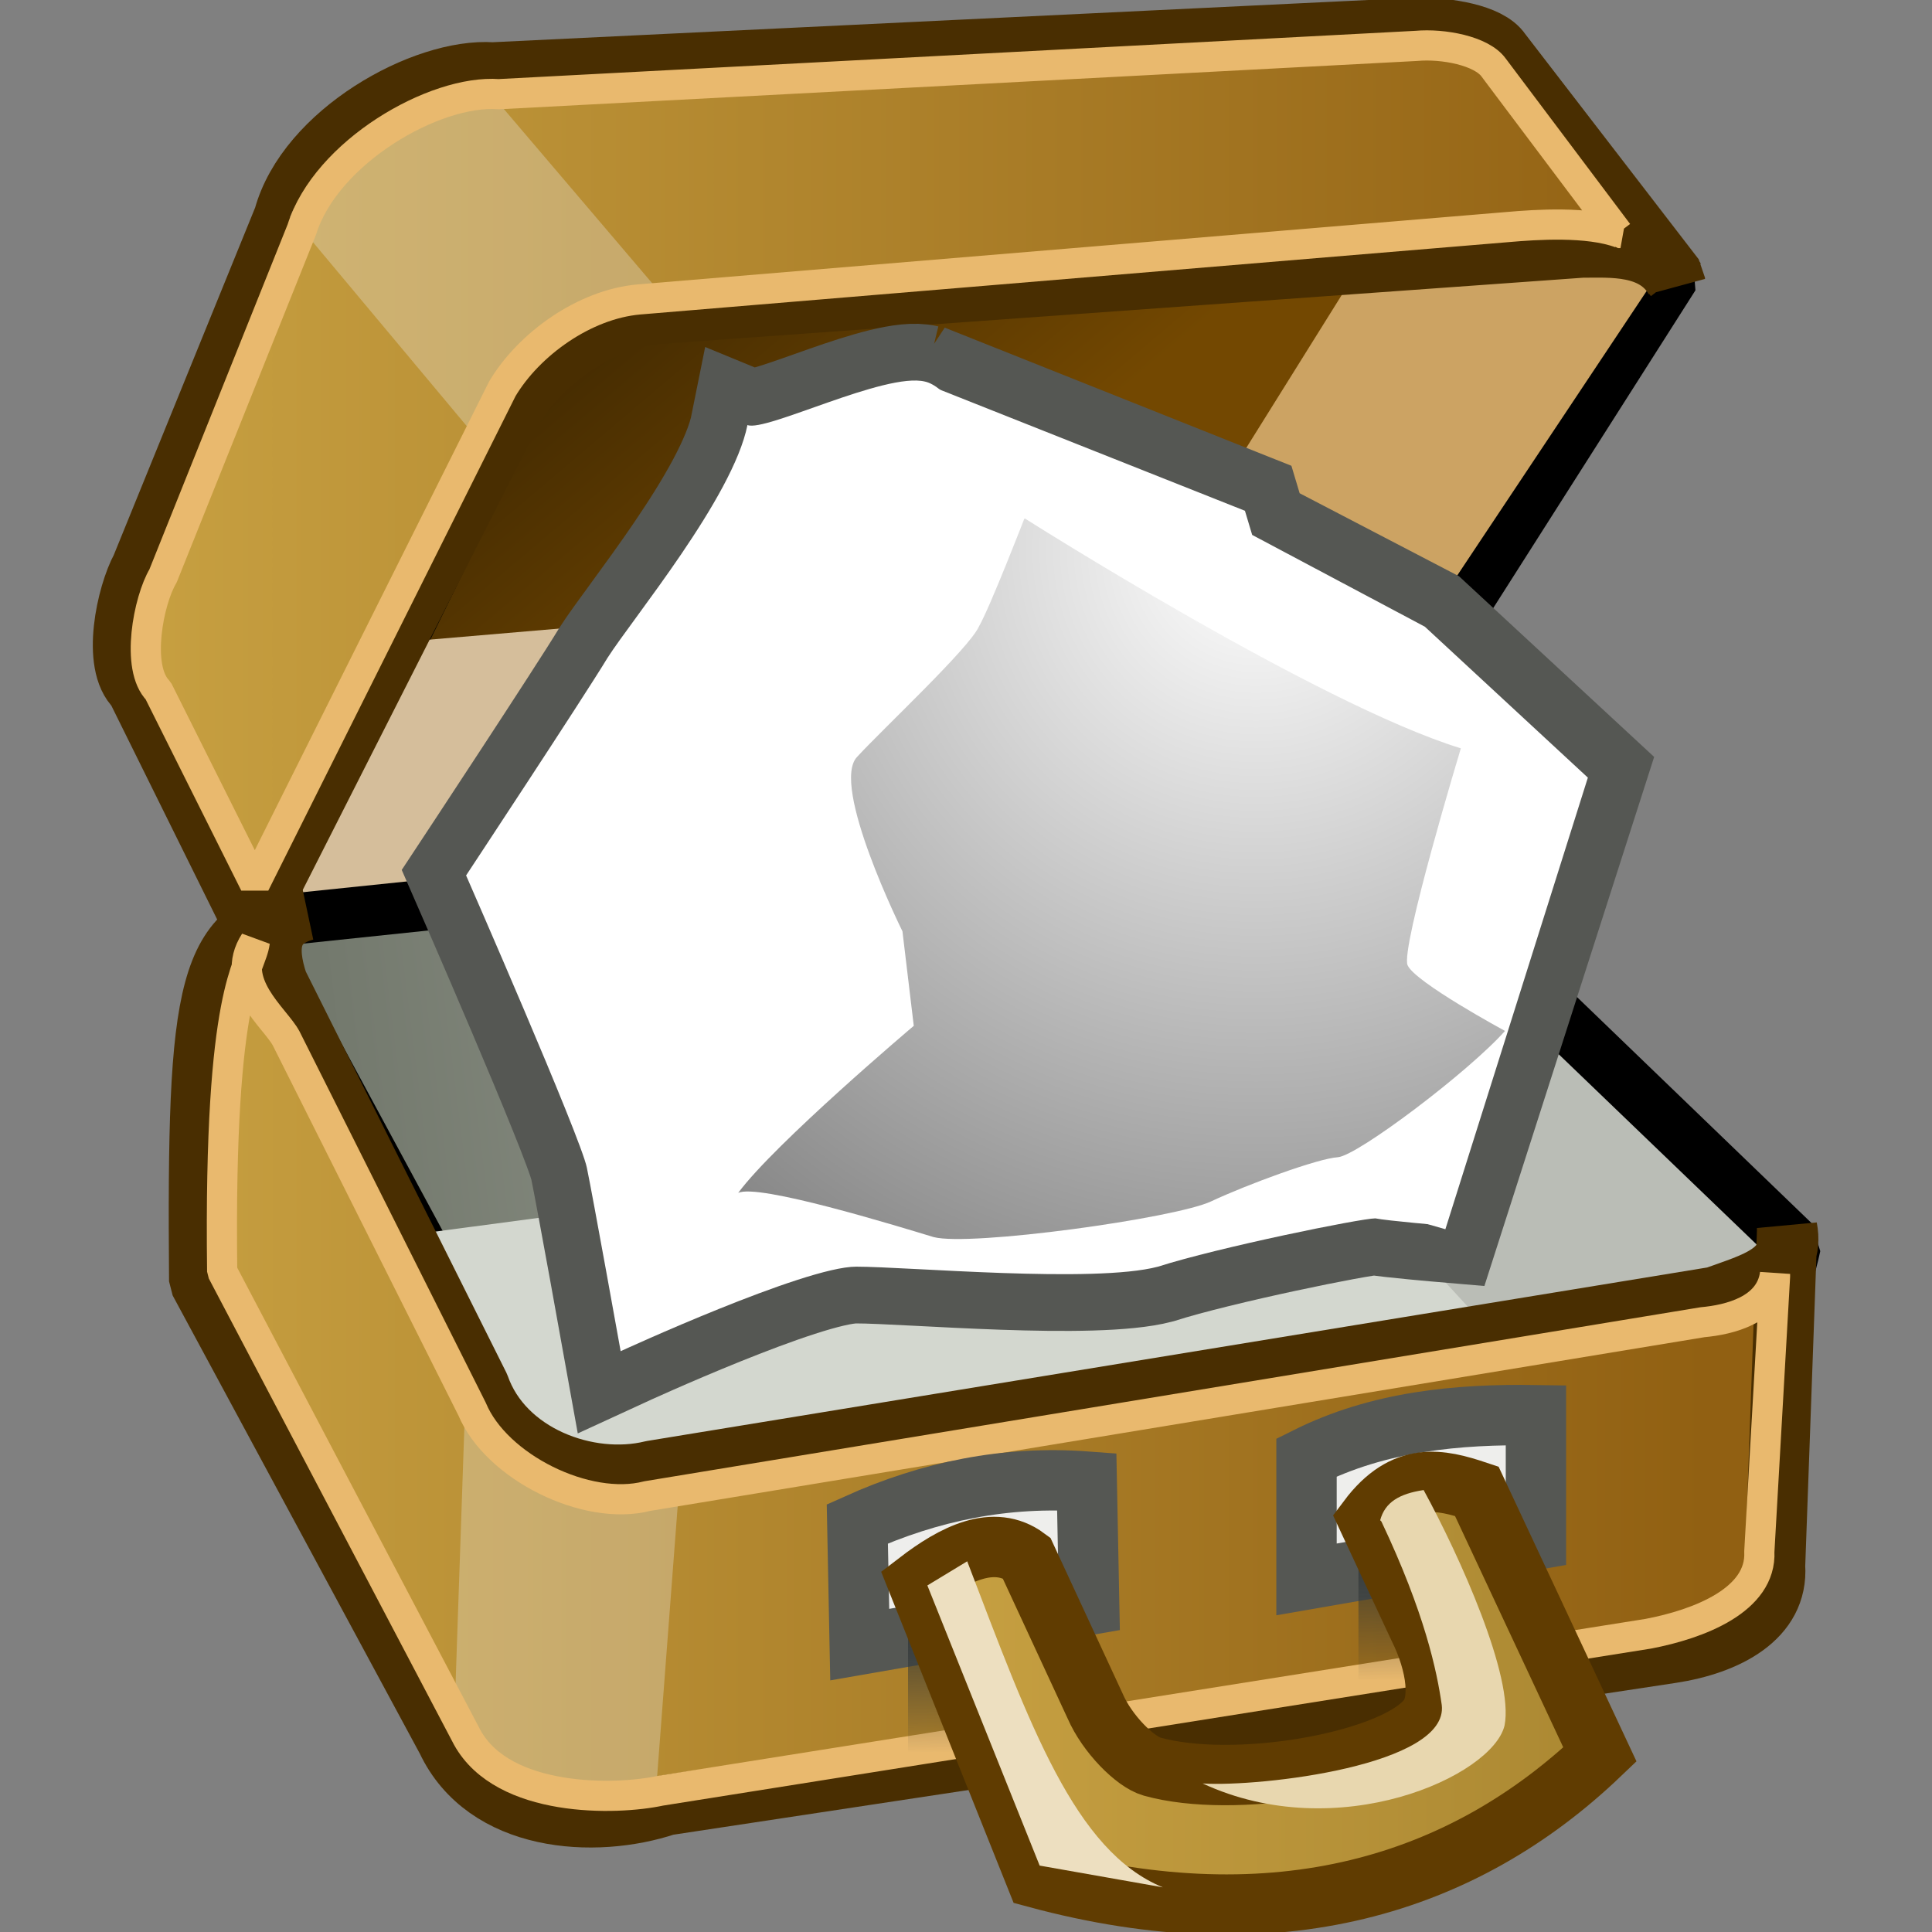 <svg xmlns="http://www.w3.org/2000/svg" width="16" height="16" xmlns:xlink="http://www.w3.org/1999/xlink"><rect width="100%" height="100%" fill="#808080" stroke="none"/><defs><linearGradient id="o"><stop offset="0" stop-color="#a0a0a0"/><stop offset=".347" stop-color="#d5d5d5"/><stop offset="1" stop-color="#4f4f4f"/></linearGradient><radialGradient cx="24.821" cy="39.036" r="21.679" xlink:href="#a" fx="24.821" fy="39.036" gradientTransform="matrix(1 0 0 .417 0 22.765)" gradientUnits="userSpaceOnUse"/><linearGradient id="a"><stop offset="0" stop-color="#2e3436"/><stop offset="1" stop-color="#2e3436" stop-opacity="0"/></linearGradient><linearGradient id="q" x1="9.417" x2="32.89" y1="29.418" y2="26.488" xlink:href="#b" gradientUnits="userSpaceOnUse" gradientTransform="matrix(.337 0 0 .337 -.352 -.622)"/><linearGradient id="b"><stop offset="0" stop-color="#73796d"/><stop offset="1" stop-color="#abaea6"/></linearGradient><linearGradient id="r" x1="15.652" x2="21.852" y1="8.977" y2="16.301" gradientTransform="matrix(.337 0 0 .337 -.328 -.333)" xlink:href="#c" gradientUnits="userSpaceOnUse"/><linearGradient id="c"><stop offset="0" stop-color="#442b01"/><stop offset="1" stop-color="#734801"/></linearGradient><linearGradient id="s" x1="3.745" x2="42.916" y1="12.034" y2="12.034" gradientTransform="matrix(.337 0 0 .337 -.328 -.333)" xlink:href="#d" gradientUnits="userSpaceOnUse"/><linearGradient id="d"><stop offset="0" stop-color="#c8a142"/><stop offset="1" stop-color="#916012"/></linearGradient><linearGradient x1="-100.206" x2="-83.826" y1="222.647" y2="222.647" xlink:href="#e" gradientUnits="userSpaceOnUse" gradientTransform="matrix(.757 0 0 .757 45.57 -141.204)"/><linearGradient id="e" x1="-100.206" x2="-83.826" y1="222.647" y2="222.647" gradientUnits="userSpaceOnUse" gradientTransform="translate(191.69)"><stop offset=".028" stop-color="#84A8C9"/><stop offset=".108" stop-color="#88ABCB"/><stop offset=".191" stop-color="#95B5CE"/><stop offset=".253" stop-color="#A3C0D3"/><stop offset=".294" stop-color="#9CBBD0"/><stop offset=".355" stop-color="#88ACCA"/><stop offset=".427" stop-color="#6A94BE"/><stop offset=".508" stop-color="#4177AF"/><stop offset=".511" stop-color="#3F76AF"/><stop offset=".736" stop-color="#224987"/><stop offset=".829" stop-color="#244D8A"/><stop offset=".924" stop-color="#2A5794"/><stop offset="1" stop-color="#3065A0"/></linearGradient><radialGradient cx="-37.291" cy="214.005" r="19.446" xlink:href="#f" gradientUnits="userSpaceOnUse" gradientTransform="matrix(-.757 0 0 .642 -57.443 -119.608)" fx="-37.291" fy="214.005"/><radialGradient id="f" cx="-37.291" cy="214.005" r="19.446" fx="-37.291" fy="214.005" gradientTransform="matrix(-1 0 0 .847 55.653 28.519)" gradientUnits="userSpaceOnUse"><stop offset="0" stop-color="#fff"/><stop offset="1" stop-color="#224987"/></radialGradient><radialGradient cx="-38.266" cy="214.142" r="20.102" xlink:href="#g" gradientUnits="userSpaceOnUse" gradientTransform="matrix(-1 0 0 1 55.653 0)" fx="-38.266" fy="214.142"/><radialGradient id="g" cx="-38.266" cy="214.142" r="20.102" gradientUnits="userSpaceOnUse" gradientTransform="matrix(-1 0 0 1 55.653 0)" fy="214.142" fx="-38.266"><stop offset="0" stop-color="#fff"/><stop offset="1" stop-color="#3065A0"/></radialGradient><radialGradient cx="96.07" cy="217.459" r="30.602" xlink:href="#h" gradientUnits="userSpaceOnUse" gradientTransform="matrix(1 0 0 .847 0 28.519)" fx="96.07" fy="217.459"/><radialGradient id="h" cx="96.07" cy="217.459" r="30.602" gradientUnits="userSpaceOnUse" gradientTransform="matrix(1 0 0 .847 0 28.519)" fy="217.459" fx="96.07"><stop offset="0" stop-color="#fff"/><stop offset=".066" stop-color="#F4F7FA"/><stop offset=".182" stop-color="#D7E1EC"/><stop offset=".335" stop-color="#A7BDD7"/><stop offset=".516" stop-color="#668DB9"/><stop offset=".652" stop-color="#3065A0"/><stop offset=".916" stop-color="#1A3A6B"/></radialGradient><linearGradient x1="103.99" x2="118.07" y1="229.561" y2="229.189" xlink:href="#i" gradientUnits="userSpaceOnUse" gradientTransform="matrix(1.137 0 0 1.137 -153.806 -236.883)"/><linearGradient id="i" x1="103.99" x2="118.07" y1="229.561" y2="229.189" gradientUnits="userSpaceOnUse"><stop offset="0" stop-color="#fff"/><stop offset=".078" stop-color="#FEFDEC"/><stop offset=".236" stop-color="#FCF7BB"/><stop offset=".459" stop-color="#F8ED6D"/><stop offset=".539" stop-color="#F6E94F"/><stop offset=".641" stop-color="#F5E84A"/><stop offset=".755" stop-color="#F3E43E"/><stop offset=".876" stop-color="#F0DD29"/><stop offset="1" stop-color="#EBD30F"/><stop offset="1" stop-color="#EBD30F"/></linearGradient><linearGradient x1="107.77" x2="105.604" y1="228.699" y2="227.569" xlink:href="#j" gradientUnits="userSpaceOnUse" gradientTransform="matrix(1.137 0 0 1.137 -153.806 -236.883)"/><linearGradient id="j" x1="107.77" x2="105.604" y1="228.699" y2="227.569" gradientUnits="userSpaceOnUse"><stop offset="0" stop-color="#EFEEEC"/><stop offset="1" stop-color="#F6E94F"/></linearGradient><linearGradient x1="105.57" x2="115.738" y1="226.415" y2="240.775" xlink:href="#k" gradientUnits="userSpaceOnUse"/><linearGradient id="k" x1="105.57" x2="115.738" y1="226.415" y2="240.775" gradientUnits="userSpaceOnUse"><stop offset="0" stop-color="#FAFAFA"/><stop offset=".579" stop-color="#F6E94F"/><stop offset=".693" stop-color="#F3E54B"/><stop offset=".793" stop-color="#EAD740"/><stop offset=".888" stop-color="#DBC32F"/><stop offset=".98" stop-color="#C8A61A"/><stop offset="1" stop-color="#C3A016"/></linearGradient><linearGradient id="t" x1="3.745" x2="42.916" y1="12.034" y2="12.034" gradientTransform="matrix(.337 0 0 .337 -.328 -.333)" xlink:href="#l" gradientUnits="userSpaceOnUse"/><linearGradient id="l"><stop offset="0" stop-color="#c8a142"/><stop offset="1" stop-color="#916012"/></linearGradient><linearGradient id="u" x1="24.749" x2="24.799" y1="40.07" y2="44.06" gradientTransform="matrix(.337 0 0 .337 -.328 -.333)" xlink:href="#m" gradientUnits="userSpaceOnUse"/><linearGradient id="m"><stop offset="0" stop-color="#2e3436"/><stop offset="1" stop-color="#2e3436" stop-opacity="0"/></linearGradient><linearGradient id="v" x1="24.749" x2="24.799" y1="40.07" y2="44.06" xlink:href="#m" gradientUnits="userSpaceOnUse" gradientTransform="matrix(.337 0 0 .337 3.402 -.93)"/><linearGradient id="w" x1="23.228" x2="40.512" y1="42.568" y2="42.568" gradientTransform="matrix(.337 0 0 .337 -.328 -.333)" xlink:href="#n" gradientUnits="userSpaceOnUse"/><linearGradient id="n"><stop offset="0" stop-color="#c8a142"/><stop offset="1" stop-color="#ab8832"/></linearGradient><radialGradient cx="24.821" cy="39.036" r="21.679" fy="39.036" fx="24.821" gradientTransform="matrix(1 0 0 .417 0 22.765)" gradientUnits="userSpaceOnUse" xlink:href="#a"/><linearGradient x1="4.998" x2="10.566" y1="1.449" y2="1.494" xlink:href="#o" gradientUnits="userSpaceOnUse"/><linearGradient x1="4.998" x2="10.566" y1="1.449" y2="1.494" xlink:href="#o" gradientUnits="userSpaceOnUse" gradientTransform="matrix(1.209 0 0 1.209 -19.449 4.002)"/><linearGradient x1="4.998" x2="10.566" y1="1.449" y2="1.494" xlink:href="#o" gradientUnits="userSpaceOnUse" gradientTransform="matrix(1.209 0 0 1.209 -19.449 4.002)"/><radialGradient cx="-2083.664" cy="3695.694" r="5.507" xlink:href="#p" gradientUnits="userSpaceOnUse" gradientTransform="matrix(1.508 3.241 -3.22 1.518 15082.754 1147.134)"/><radialGradient id="p" cx="-2083.664" cy="3695.694" r="5.507" gradientTransform="matrix(.424 .906 -.906 .424 4260.018 439.238)" gradientUnits="userSpaceOnUse"><stop offset="0" stop-color="#fff"/><stop offset="1" stop-color="#5e5e5e"/></radialGradient><radialGradient id="x" cx="-2083.664" cy="3695.694" r="5.507" gradientTransform="matrix(1.508 3.241 -3.22 1.518 15082.754 1147.134)" gradientUnits="userSpaceOnUse" xlink:href="#p"/></defs><g><path fill="url(#q)" stroke="#000" stroke-width=".5" d="M2.23 8.06l2.5 4.63 9.7-1.7c.2-.12.32-.3.4-.68L10.98 6.6l-8.5.92c-.18.12-.33.27-.27.54z" stroke-linejoin="bevel"/><path fill="url(#r)" stroke="#000" stroke-width=".5" d="M2.16 7.6L4.8 2.2l8.53-.25c.2 0 .34.14.5.32l-2.8 4.4z" stroke-linejoin="bevel"/><path fill="#babdb6" d="M10.9 6.8l-.2 2.6 3.6 4.17.47-3.05z"/><path fill="#d5be9b" d="M2.4 7.4l8.5-.88 1.3-1.96L2 5.43z"/><path fill="#cca363" d="M10.9 6.52l2.85-4.28L12.4.38 9.64 4.8z"/><path fill="url(#s)" stroke="#492e01" stroke-width=".5" d="M13.87 2.3L12.43.43c-.1-.15-.45-.2-.68-.2L4.08.6c-.57-.04-1.54.5-1.73 1.2L1.17 4.7c-.12.22-.25.8-.04 1l.96 1.94L4.24 3.4c.23-.4.72-.75 1.2-.8l7.66-.55c.24 0 .6-.03.77.26z" stroke-linejoin="bevel"/><path fill="#eeeeec" fill-opacity=".304" d="M2.42 1.8l1.53 1.83c.34-.54.72-1.04 1.54-1.18L4 .7c-.65 0-1.36.53-1.6 1.1z"/><path fill="#d3d7cf" d="M10.72 9.26c-.07 0-7.87 1.04-7.87 1.04l1.62 2.97L13.24 12z"/><path fill="url(#t)" stroke="#492e01" stroke-width=".5" d="M14.8 10.2l-.1 2.77c.03.43-.4.65-.86.72l-8.32 1.26c-.6.2-1.5.14-1.82-.54l-2.05-3.8c-.02-2.47.06-2.94.88-3.07-.3.08-.33.3-.23.6l1.67 3.34c.2.57.9.83 1.43.7l8.8-1.44c.33-.12.67-.2.6-.57z" color="#000" stroke-linejoin="bevel" overflow="visible" enable-background="accumulate"/><path fill="#eeeeec" fill-opacity=".304" d="M3.86 11.4l-.1 2.92c.46.7 1.05.73 1.67.55l.2-2.63c-.62.23-1.38.02-1.77-.83z" color="#000" overflow="visible" enable-background="accumulate"/><path fill="none" stroke="#e9b96e" stroke-width=".25" d="M13.4 1.93L12.37.56c-.1-.14-.42-.2-.64-.18l-7.6.4C3.6.74 2.7 1.26 2.5 1.9L1.35 4.77c-.12.2-.23.76-.04.95l.8 1.6 2.05-4.1c.22-.37.68-.7 1.13-.74l7.2-.6c.23-.02.66-.05.93.05z" stroke-linejoin="bevel"/><path fill="none" stroke="#e9b96e" stroke-width=".25" d="M14.7 10.57l-.13 2.28c.02.4-.5.6-.92.68l-8.18 1.3c-.37.08-1.3.1-1.6-.44l-2.03-3.86c-.03-2.38.24-2.5.27-2.73-.22.34.17.63.26.8l1.54 3.07c.2.48.95.85 1.45.72l8.74-1.44c.22-.02.56-.1.6-.4z" color="#000" stroke-linejoin="bevel" overflow="visible" enable-background="accumulate"/><path fill="#eeeeec" stroke="#555753" stroke-width=".5" d="M7.1 12.62c.6-.27 1.23-.4 1.9-.35l.02 1.02-1.9.33z"/><path fill="#eeeeec" stroke="#555753" stroke-width=".5" d="M10.82 12.07c.6-.3 1.25-.36 1.9-.35v1.03l-1.9.33z"/><path fill="url(#u)" d="M7.52 13.13h1v1.38h-1z" color="#000" overflow="visible" enable-background="accumulate"/><path fill="url(#v)" d="M11.25 12.53h1v1.38h-1z" color="#000" overflow="visible" enable-background="accumulate"/><path fill="url(#w)" stroke="#603c01" stroke-width=".5" d="M7.6 13.1l.98 2.45c2 .54 3.54.06 4.67-1.02l-1.02-2.18c-.3-.1-.6-.17-.9.23l.42.9c.15.3.2.64.05.78-.32.34-1.58.56-2.26.37-.14-.04-.37-.27-.47-.5L8.5 12.9c-.27-.2-.6-.03-.9.2z"/><path fill="#eddfc0" d="M7.68 13.13l.93 2.32 1.02.18c-.73-.3-1.1-1.34-1.62-2.7z"/><path fill="#e8d7af" d="M11.44 12.6c.36.76.46 1.24.5 1.52.06.5-1.5.68-1.98.65 1.12.52 2.4-.06 2.5-.48.08-.4-.37-1.4-.67-1.95-.2.03-.32.1-.36.25z" color="#000" overflow="visible" enable-background="accumulate"/><g><path fill="none" stroke="#555753" stroke-width=".94" d="M7.66 3.16c-.33-.08-1.32.42-1.47.36-.12.6-.95 1.6-1.16 1.93-.2.33-1.17 1.8-1.17 1.8s.95 2.17 1 2.42c.05.24.28 1.52.28 1.52s1.52-.7 1.95-.7c.43 0 1.97.14 2.5 0 .5-.16 1.68-.4 1.8-.4.1.02.57.06.57.06l1.2-3.74-1.35-1.25-1.44-.75-.06-.2-2.66-1.06z"/><path fill="#fff" d="M10.3 9.7L7.64 3.17l2.67 1.06.06.2 1.43.76 1.35 1.25-1.18 3.74z"/><path fill="#fff" d="M8.48 4.3s-.5-1.07-.82-1.14c-.33-.08-1.32.42-1.47.36-.12.6-.95 1.6-1.16 1.93-.2.33-1.17 1.8-1.17 1.8s.95 2.17 1 2.42c.05.24.28 1.52.28 1.52s1.52-.7 1.95-.7c.43 0 1.97.14 2.5 0 .5-.16 1.68-.4 1.8-.4.1.02.57.06.57.06l-.95-.48-2.54-5.4z"/><path fill="url(#x)" d="M36.43 3.54s5.17 3.28 7.7 4.06c0 0-1.07 3.54-.94 3.83.13.3 1.72 1.16 1.72 1.16-.64.72-2.6 2.2-2.95 2.23-.35.02-1.6.48-2.24.78-.64.3-4.26.8-4.9.63-.66-.2-3.1-.95-3.45-.78.64-.87 3.1-2.95 3.1-2.95l-.2-1.67s-1.28-2.58-.8-3.08c.46-.5 1.98-1.92 2.15-2.3.2-.35.8-1.9.8-1.9z" transform="matrix(.469 0 0 .469 -8.599 2.633)"/></g></g></svg>
